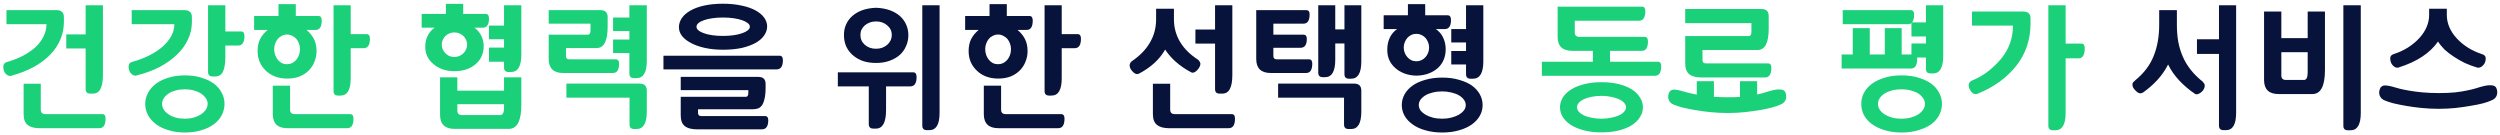 <svg width="574" height="31" viewBox="0 0 574 31" fill="none" xmlns="http://www.w3.org/2000/svg">
<path d="M15.216 7.896H19.664V1.208H23.632V17.24C23.632 18.648 23.44 19.715 23.056 20.44C22.693 21.144 22.107 21.496 21.296 21.496H20.752C20.027 21.496 19.664 21.155 19.664 20.472V11.128H15.216V7.896ZM5.424 19.224H9.36V25.176C9.36 25.859 9.712 26.2 10.416 26.2H23.504C23.995 26.2 24.24 26.541 24.24 27.224C24.24 28.696 23.76 29.432 22.8 29.432H9.072C7.856 29.432 6.939 29.176 6.32 28.664C5.723 28.173 5.424 27.352 5.424 26.2V19.224ZM14.672 5.048C14.672 6.477 14.395 7.832 13.84 9.112C13.307 10.371 12.528 11.523 11.504 12.568C10.48 13.635 9.221 14.573 7.728 15.384C6.235 16.195 4.549 16.856 2.672 17.368C2.629 17.411 2.565 17.432 2.48 17.432C2.395 17.432 2.32 17.432 2.256 17.432C1.936 17.432 1.605 17.251 1.264 16.888C0.923 16.504 0.752 15.971 0.752 15.288C0.752 14.797 1.008 14.456 1.52 14.264C2.949 13.859 4.229 13.357 5.36 12.76C6.512 12.141 7.483 11.459 8.272 10.712C9.04 9.965 9.627 9.155 10.032 8.28C10.459 7.405 10.672 6.499 10.672 5.56H1.488V2.328H13.008C14.117 2.328 14.672 2.872 14.672 3.96V5.048ZM51.74 13.144C51.74 14.595 51.559 15.693 51.197 16.44C50.834 17.187 50.226 17.56 49.373 17.56H48.828C48.124 17.56 47.773 17.219 47.773 16.536V1.208H51.74V7.224H55.356C55.868 7.224 56.124 7.565 56.124 8.248C56.124 9.72 55.645 10.456 54.684 10.456H51.74V13.144ZM42.461 17.304C43.89 17.304 45.159 17.485 46.269 17.848C47.399 18.189 48.359 18.648 49.148 19.224C49.916 19.821 50.503 20.515 50.908 21.304C51.335 22.093 51.548 22.936 51.548 23.832C51.548 24.728 51.346 25.581 50.941 26.392C50.535 27.181 49.949 27.875 49.181 28.472C48.391 29.069 47.431 29.539 46.3 29.88C45.17 30.243 43.89 30.424 42.461 30.424C41.053 30.424 39.783 30.243 38.653 29.88C37.522 29.539 36.572 29.08 35.804 28.504C35.015 27.907 34.407 27.213 33.98 26.424C33.554 25.613 33.34 24.76 33.34 23.864C33.34 22.968 33.554 22.125 33.98 21.336C34.407 20.525 35.015 19.821 35.804 19.224C36.572 18.648 37.522 18.189 38.653 17.848C39.783 17.485 41.053 17.304 42.461 17.304ZM42.461 27.256C43.186 27.256 43.858 27.171 44.477 27C45.117 26.808 45.671 26.563 46.141 26.264C46.61 25.944 46.983 25.581 47.261 25.176C47.538 24.749 47.676 24.301 47.676 23.832C47.676 23.384 47.538 22.957 47.261 22.552C46.983 22.147 46.61 21.784 46.141 21.464C45.671 21.165 45.117 20.931 44.477 20.76C43.858 20.589 43.186 20.504 42.461 20.504C41.693 20.504 40.989 20.589 40.349 20.76C39.709 20.931 39.164 21.165 38.717 21.464C38.247 21.784 37.874 22.147 37.596 22.552C37.34 22.957 37.212 23.384 37.212 23.832C37.212 24.301 37.34 24.749 37.596 25.176C37.874 25.581 38.247 25.944 38.717 26.264C39.164 26.563 39.709 26.808 40.349 27C40.989 27.171 41.693 27.256 42.461 27.256ZM44.06 5.048C44.06 6.456 43.762 7.789 43.164 9.048C42.589 10.307 41.757 11.459 40.669 12.504C39.581 13.571 38.258 14.52 36.7 15.352C35.143 16.163 33.383 16.813 31.421 17.304C31.314 17.347 31.229 17.368 31.165 17.368C31.122 17.368 31.069 17.368 31.005 17.368C30.706 17.368 30.386 17.187 30.044 16.824C29.703 16.461 29.532 15.939 29.532 15.256C29.532 14.723 29.778 14.381 30.268 14.232C31.741 13.827 33.074 13.325 34.269 12.728C35.484 12.109 36.519 11.427 37.373 10.68C38.205 9.933 38.855 9.133 39.325 8.28C39.794 7.405 40.029 6.499 40.029 5.56H30.236V2.328H42.364C43.495 2.328 44.06 2.872 44.06 3.96V5.048ZM58.345 3.672H63.945V0.952H67.913V3.672H73.129C73.62 3.672 73.865 4.024 73.865 4.728C73.865 6.157 73.396 6.872 72.457 6.872H70.377C71.124 7.491 71.689 8.184 72.073 8.952C72.478 9.72 72.681 10.648 72.681 11.736C72.681 12.589 72.521 13.4 72.201 14.168C71.902 14.936 71.465 15.608 70.889 16.184C70.313 16.76 69.609 17.219 68.777 17.56C67.945 17.88 66.996 18.04 65.929 18.04C64.905 18.04 63.977 17.88 63.145 17.56C62.313 17.24 61.609 16.792 61.033 16.216C60.436 15.661 59.966 15 59.625 14.232C59.305 13.464 59.145 12.632 59.145 11.736C59.145 10.669 59.337 9.752 59.721 8.984C60.126 8.195 60.702 7.491 61.449 6.872H58.345V3.672ZM80.521 17.976C80.521 20.621 79.742 21.944 78.185 21.944H77.641C76.937 21.944 76.585 21.603 76.585 20.92V1.208H80.521V7.832H84.169C84.681 7.832 84.937 8.184 84.937 8.888C84.937 10.339 84.457 11.064 83.497 11.064H80.521V17.976ZM62.633 19.672H66.601V25.176C66.601 25.859 66.953 26.2 67.657 26.2H80.361C80.894 26.2 81.161 26.541 81.161 27.224C81.161 28.696 80.681 29.432 79.721 29.432H65.993C63.753 29.432 62.633 28.355 62.633 26.2V19.672ZM65.897 14.744C66.324 14.744 66.718 14.659 67.081 14.488C67.444 14.296 67.764 14.04 68.041 13.72C68.297 13.4 68.5 13.037 68.649 12.632C68.798 12.205 68.873 11.757 68.873 11.288C68.873 10.84 68.798 10.413 68.649 10.008C68.5 9.603 68.297 9.24 68.041 8.92C67.764 8.621 67.444 8.387 67.081 8.216C66.718 8.024 66.324 7.928 65.897 7.928C65.47 7.928 65.076 8.024 64.713 8.216C64.35 8.387 64.041 8.621 63.785 8.92C63.529 9.24 63.326 9.603 63.177 10.008C63.028 10.413 62.953 10.84 62.953 11.288C62.953 11.757 63.028 12.205 63.177 12.632C63.326 13.037 63.529 13.4 63.785 13.72C64.041 14.04 64.35 14.296 64.713 14.488C65.076 14.659 65.47 14.744 65.897 14.744ZM105.007 17.752V20.824H115.727V17.752H119.695V24.056C119.695 27.747 118.735 29.592 116.815 29.592H104.399C102.159 29.592 101.039 28.515 101.039 26.36V17.752H105.007ZM96.815 3.192H102.383V0.888H106.351V3.192H111.503C112.015 3.192 112.271 3.555 112.271 4.28C112.271 5.667 111.791 6.36 110.831 6.36H108.943C108.986 6.403 109.05 6.456 109.135 6.52C109.221 6.563 109.274 6.605 109.295 6.648C109.871 7.139 110.309 7.736 110.607 8.44C110.906 9.123 111.055 9.859 111.055 10.648C111.055 11.416 110.906 12.152 110.607 12.856C110.309 13.539 109.871 14.136 109.295 14.648C108.719 15.181 108.015 15.597 107.183 15.896C106.351 16.195 105.402 16.344 104.335 16.344C103.311 16.344 102.383 16.195 101.551 15.896C100.719 15.576 100.015 15.16 99.439 14.648C98.842 14.136 98.383 13.539 98.063 12.856C97.765 12.173 97.626 11.437 97.647 10.648C97.647 9.859 97.797 9.123 98.095 8.44C98.394 7.736 98.831 7.139 99.407 6.648C99.45 6.605 99.514 6.563 99.599 6.52C99.685 6.456 99.749 6.403 99.791 6.36H96.815V3.192ZM112.271 10.936H115.727V9.016H112.271V5.88H115.727V1.208H119.695V12.536C119.695 15.203 118.906 16.536 117.327 16.536H116.783C116.079 16.536 115.727 16.195 115.727 15.512V14.168H112.271V10.936ZM114.863 26.424C115.439 26.424 115.727 25.848 115.727 24.696V23.928H105.007V25.4C105.007 26.083 105.359 26.424 106.063 26.424H114.863ZM104.335 13.08C104.741 13.08 105.125 13.005 105.487 12.856C105.85 12.685 106.159 12.472 106.415 12.216C106.671 11.96 106.874 11.661 107.023 11.32C107.173 10.979 107.247 10.616 107.247 10.232C107.247 9.869 107.173 9.517 107.023 9.176C106.874 8.835 106.671 8.536 106.415 8.28C106.159 8.024 105.85 7.821 105.487 7.672C105.125 7.523 104.741 7.448 104.335 7.448C103.909 7.448 103.514 7.523 103.151 7.672C102.81 7.821 102.511 8.024 102.255 8.28C101.999 8.536 101.797 8.835 101.647 9.176C101.498 9.517 101.423 9.869 101.423 10.232C101.423 10.616 101.498 10.979 101.647 11.32C101.797 11.661 101.999 11.96 102.255 12.216C102.511 12.472 102.81 12.685 103.151 12.856C103.514 13.005 103.909 13.08 104.335 13.08ZM125.98 7.96H134.972C135.377 7.96 135.58 7.64 135.58 7V5.432H125.98V2.328H137.852C138.961 2.328 139.516 2.861 139.516 3.928V6.104C139.516 9.389 138.673 11.032 136.988 11.032H129.948V12.888C129.948 13.379 130.193 13.624 130.684 13.624H141.372C141.884 13.624 142.14 13.965 142.14 14.648C142.14 16.056 141.66 16.76 140.7 16.76H129.308C127.089 16.76 125.98 15.683 125.98 13.528V7.96ZM140.764 9.08H144.508V7.128H140.764V4.024H144.508V1.208H148.508V13.944C148.508 16.611 147.718 17.944 146.14 17.944H145.596C144.87 17.944 144.508 17.603 144.508 16.92V12.184H140.764V9.08ZM144.54 22.424H130.044V19.192H146.812C147.942 19.192 148.508 19.736 148.508 20.824V25.624C148.508 28.291 147.718 29.624 146.14 29.624H145.628C144.902 29.624 144.54 29.283 144.54 28.6V22.424ZM367.713 18.872C369.206 18.872 370.539 19.021 371.713 19.32C372.886 19.619 373.878 20.024 374.689 20.536C375.499 21.069 376.118 21.688 376.545 22.392C376.993 23.096 377.217 23.843 377.217 24.632C377.217 25.421 376.993 26.168 376.545 26.872C376.118 27.576 375.499 28.195 374.689 28.728C373.878 29.24 372.886 29.645 371.713 29.944C370.539 30.243 369.206 30.392 367.713 30.392C366.241 30.392 364.918 30.243 363.745 29.944C362.571 29.645 361.569 29.24 360.737 28.728C359.905 28.195 359.265 27.576 358.817 26.872C358.39 26.168 358.177 25.421 358.177 24.632C358.177 23.843 358.39 23.096 358.817 22.392C359.265 21.688 359.905 21.069 360.737 20.536C361.569 20.024 362.571 19.619 363.745 19.32C364.918 19.021 366.241 18.872 367.713 18.872ZM357.633 1.528H377.025C377.515 1.528 377.761 1.869 377.761 2.552C377.761 4.024 377.281 4.76 376.321 4.76H361.569V7.448C361.569 8.131 361.931 8.472 362.657 8.472H377.633C378.123 8.472 378.369 8.813 378.369 9.496C378.369 10.947 377.899 11.672 376.961 11.672H369.665V14.168H380.641C381.153 14.168 381.409 14.509 381.409 15.192C381.409 16.664 380.929 17.4 379.969 17.4H354.017V14.168H365.729V11.672H360.993C358.753 11.672 357.633 10.605 357.633 8.472V1.528ZM367.713 27.256C368.502 27.256 369.238 27.181 369.921 27.032C370.603 26.904 371.201 26.723 371.713 26.488C372.225 26.253 372.619 25.976 372.897 25.656C373.195 25.315 373.345 24.963 373.345 24.6C373.345 24.259 373.195 23.928 372.897 23.608C372.619 23.288 372.225 23.011 371.713 22.776C371.201 22.541 370.603 22.36 369.921 22.232C369.238 22.083 368.502 22.008 367.713 22.008C366.881 22.008 366.113 22.083 365.409 22.232C364.726 22.36 364.139 22.541 363.649 22.776C363.158 23.011 362.774 23.288 362.497 23.608C362.219 23.928 362.081 24.259 362.081 24.6C362.081 24.963 362.219 25.315 362.497 25.656C362.774 25.976 363.158 26.253 363.649 26.488C364.139 26.723 364.726 26.904 365.409 27.032C366.113 27.181 366.881 27.256 367.713 27.256ZM386.925 8.28H401.549C401.933 8.28 402.125 7.949 402.125 7.288V5.304H386.925V2.072H404.429C405.538 2.072 406.093 2.605 406.093 3.672V6.584C406.093 9.848 405.24 11.48 403.533 11.48H390.893V13.816C390.893 14.307 391.138 14.552 391.629 14.552H405.965C406.456 14.552 406.701 14.883 406.701 15.544C406.701 17.037 406.221 17.784 405.261 17.784H390.637C389.421 17.784 388.493 17.539 387.853 17.048C387.234 16.536 386.925 15.704 386.925 14.552V8.28ZM409.901 21.144C410.157 21.741 410.189 22.317 409.997 22.872C409.805 23.405 409.389 23.789 408.749 24.024C408.344 24.216 407.736 24.429 406.925 24.664C406.114 24.877 405.176 25.08 404.109 25.272C403.021 25.443 401.837 25.603 400.557 25.752C399.298 25.88 398.008 25.944 396.685 25.944C395.384 25.944 394.082 25.88 392.781 25.752C391.48 25.624 390.285 25.464 389.197 25.272C388.088 25.08 387.096 24.877 386.221 24.664C385.368 24.429 384.728 24.216 384.301 24.024C383.725 23.811 383.33 23.427 383.117 22.872C382.925 22.317 382.978 21.741 383.277 21.144C383.448 20.888 383.672 20.717 383.949 20.632C384.226 20.547 384.642 20.557 385.197 20.664C385.752 20.771 386.178 20.877 386.477 20.984C386.733 21.069 387.16 21.187 387.757 21.336C388.269 21.464 388.877 21.592 389.581 21.72V18.648H393.517V22.232C394.498 22.296 395.554 22.328 396.685 22.328C397.709 22.328 398.648 22.307 399.501 22.264V18.648H403.437V21.688C404.098 21.56 404.653 21.421 405.101 21.272C405.592 21.123 405.976 21.005 406.253 20.92C406.509 20.835 406.808 20.76 407.149 20.696C407.49 20.611 407.842 20.557 408.205 20.536C408.546 20.515 408.866 20.536 409.165 20.6C409.485 20.664 409.73 20.845 409.901 21.144ZM423.091 5.56V2.328H438.675C439.209 2.328 439.475 2.669 439.475 3.352C439.475 4.205 439.315 4.803 438.995 5.144H442.195V1.208H446.163V12.856C446.163 15.523 445.385 16.856 443.827 16.856H443.283C442.558 16.856 442.195 16.515 442.195 15.832V13.208H440.147C440.169 13.272 440.179 13.379 440.179 13.528C440.179 15 439.699 15.736 438.739 15.736H422.835V12.504H425.395V6.456H429.299V12.504H432.755V6.456H436.627V12.504H438.867V9.976H442.195V8.376H438.867V5.304C438.633 5.475 438.355 5.56 438.035 5.56H423.091ZM436.595 17.304C438.046 17.304 439.347 17.485 440.499 17.848C441.651 18.189 442.633 18.648 443.443 19.224C444.233 19.821 444.83 20.525 445.235 21.336C445.662 22.125 445.875 22.968 445.875 23.864C445.875 24.76 445.662 25.613 445.235 26.424C444.83 27.213 444.233 27.907 443.443 28.504C442.633 29.08 441.651 29.539 440.499 29.88C439.347 30.243 438.046 30.424 436.595 30.424C435.145 30.424 433.843 30.243 432.691 29.88C431.561 29.539 430.601 29.08 429.811 28.504C429.001 27.907 428.382 27.213 427.955 26.424C427.55 25.613 427.347 24.76 427.347 23.864C427.347 22.968 427.55 22.125 427.955 21.336C428.382 20.525 429.001 19.821 429.811 19.224C430.601 18.648 431.561 18.189 432.691 17.848C433.843 17.485 435.145 17.304 436.595 17.304ZM436.595 27.256C437.363 27.256 438.067 27.171 438.707 27C439.369 26.808 439.945 26.563 440.435 26.264C440.905 25.944 441.278 25.581 441.555 25.176C441.833 24.749 441.971 24.301 441.971 23.832C441.971 23.384 441.833 22.957 441.555 22.552C441.278 22.147 440.905 21.784 440.435 21.464C439.945 21.165 439.369 20.931 438.707 20.76C438.067 20.589 437.363 20.504 436.595 20.504C435.806 20.504 435.081 20.589 434.419 20.76C433.758 20.931 433.193 21.165 432.723 21.464C432.233 21.784 431.849 22.147 431.571 22.552C431.315 22.957 431.187 23.384 431.187 23.832C431.187 24.301 431.315 24.749 431.571 25.176C431.849 25.581 432.233 25.944 432.723 26.264C433.193 26.563 433.758 26.808 434.419 27C435.081 27.171 435.806 27.256 436.595 27.256ZM474.272 25.912C474.272 28.579 473.482 29.912 471.904 29.912H471.36C470.656 29.912 470.304 29.571 470.304 28.888V1.208H474.272V10.008H477.92C478.41 10.008 478.656 10.371 478.656 11.096C478.656 12.632 478.176 13.4 477.216 13.4H474.272V25.912ZM466.208 5.368C466.208 9.101 465.12 12.344 462.944 15.096C460.746 17.869 457.802 20.003 454.112 21.496C453.408 21.816 452.8 21.507 452.288 20.568C451.818 19.651 451.936 18.979 452.64 18.552C454.026 17.997 455.274 17.293 456.384 16.44C457.493 15.587 458.517 14.605 459.456 13.496C461.269 11.299 462.176 8.76 462.176 5.88H452.768V2.648H464.544C465.653 2.648 466.208 3.181 466.208 4.248V5.368Z" fill="#1AD079"/>
<path d="M166.024 0.856C167.582 0.856 168.979 0.995 170.216 1.272C171.475 1.528 172.542 1.891 173.416 2.36C174.291 2.829 174.963 3.384 175.432 4.024C175.902 4.664 176.136 5.347 176.136 6.072C176.136 6.776 175.912 7.459 175.464 8.12C175.038 8.76 174.398 9.325 173.544 9.816C172.67 10.307 171.603 10.701 170.344 11C169.086 11.277 167.646 11.416 166.024 11.416C164.488 11.416 163.091 11.277 161.832 11C160.595 10.723 159.539 10.349 158.664 9.88C157.768 9.411 157.075 8.867 156.584 8.248C156.115 7.629 155.88 6.968 155.88 6.264C155.88 5.517 156.104 4.813 156.552 4.152C157 3.491 157.662 2.915 158.536 2.424C159.39 1.933 160.446 1.549 161.704 1.272C162.963 0.995 164.403 0.856 166.024 0.856ZM166.024 8.248C166.878 8.248 167.678 8.195 168.424 8.088C169.171 7.981 169.822 7.832 170.376 7.64C170.931 7.448 171.368 7.224 171.688 6.968C172.008 6.712 172.168 6.435 172.168 6.136C172.168 5.837 172.008 5.56 171.688 5.304C171.368 5.048 170.931 4.824 170.376 4.632C169.822 4.44 169.171 4.291 168.424 4.184C167.678 4.077 166.878 4.024 166.024 4.024C165.128 4.024 164.307 4.077 163.56 4.184C162.814 4.291 162.174 4.44 161.64 4.632C161.086 4.824 160.659 5.048 160.36 5.304C160.062 5.56 159.912 5.837 159.912 6.136C159.912 6.435 160.062 6.712 160.36 6.968C160.659 7.224 161.086 7.448 161.64 7.64C162.174 7.832 162.814 7.981 163.56 8.088C164.307 8.195 165.128 8.248 166.024 8.248ZM152.328 12.792H178.984C179.496 12.792 179.752 13.133 179.752 13.816C179.752 15.224 179.272 15.928 178.312 15.928H152.328V12.792ZM156.296 22.232H171.24C171.624 22.232 171.816 21.933 171.816 21.336V20.696H156.296V17.656H174.12C175.23 17.656 175.784 18.2 175.784 19.288V20.056C175.784 21.165 175.699 22.051 175.528 22.712C175.379 23.373 175.176 23.875 174.92 24.216C174.643 24.579 174.323 24.813 173.96 24.92C173.619 25.027 173.256 25.08 172.872 25.08H160.264V25.912C160.264 26.403 160.51 26.648 161 26.648H175.656C176.147 26.648 176.392 26.957 176.392 27.576C176.392 28.984 175.912 29.688 174.952 29.688H159.944C158.728 29.688 157.811 29.432 157.192 28.92C156.595 28.429 156.296 27.608 156.296 26.456V22.232ZM201.135 1.784C202.287 1.827 203.321 2.008 204.239 2.328C205.156 2.648 205.935 3.085 206.575 3.64C207.215 4.195 207.705 4.856 208.047 5.624C208.388 6.371 208.559 7.192 208.559 8.088C208.559 8.963 208.388 9.784 208.047 10.552C207.727 11.32 207.257 11.992 206.639 12.568C205.999 13.144 205.209 13.603 204.271 13.944C203.353 14.285 202.308 14.456 201.135 14.456C199.983 14.456 198.948 14.296 198.031 13.976C197.135 13.635 196.367 13.176 195.727 12.6C195.087 12.024 194.596 11.352 194.255 10.584C193.935 9.816 193.775 8.995 193.775 8.12C193.753 7.224 193.913 6.392 194.255 5.624C194.596 4.856 195.087 4.195 195.727 3.64C196.367 3.085 197.135 2.648 198.031 2.328C198.948 2.008 199.983 1.827 201.135 1.784ZM201.135 11.192C201.647 11.192 202.116 11.117 202.543 10.968C202.991 10.797 203.375 10.573 203.695 10.296C204.015 10.019 204.271 9.688 204.463 9.304C204.655 8.899 204.751 8.472 204.751 8.024C204.751 7.128 204.399 6.392 203.695 5.816C203.012 5.219 202.159 4.92 201.135 4.92C200.623 4.92 200.143 5.005 199.695 5.176C199.268 5.325 198.895 5.539 198.575 5.816C198.255 6.093 197.999 6.424 197.807 6.808C197.636 7.171 197.551 7.576 197.551 8.024C197.551 8.941 197.892 9.699 198.575 10.296C199.257 10.893 200.111 11.192 201.135 11.192ZM215.727 25.912C215.727 28.557 214.948 29.88 213.391 29.88H212.815C212.111 29.88 211.759 29.539 211.759 28.856V1.208H215.727V25.912ZM192.367 16.6H209.647C210.18 16.6 210.447 16.963 210.447 17.688C210.447 19.117 209.967 19.832 209.007 19.832H203.439V25.272C203.439 28.109 202.66 29.528 201.103 29.528H200.527C199.823 29.528 199.47 29.187 199.47 28.504V19.832H192.367V16.6ZM221.595 3.672H227.195V0.952H231.163V3.672H236.379C236.87 3.672 237.115 4.024 237.115 4.728C237.115 6.157 236.646 6.872 235.707 6.872H233.627C234.374 7.491 234.939 8.184 235.323 8.952C235.728 9.72 235.931 10.648 235.931 11.736C235.931 12.589 235.771 13.4 235.451 14.168C235.152 14.936 234.715 15.608 234.139 16.184C233.563 16.76 232.859 17.219 232.027 17.56C231.195 17.88 230.246 18.04 229.179 18.04C228.155 18.04 227.227 17.88 226.395 17.56C225.563 17.24 224.859 16.792 224.283 16.216C223.686 15.661 223.216 15 222.875 14.232C222.555 13.464 222.395 12.632 222.395 11.736C222.395 10.669 222.587 9.752 222.971 8.984C223.376 8.195 223.952 7.491 224.699 6.872H221.595V3.672ZM243.771 17.976C243.771 20.621 242.992 21.944 241.435 21.944H240.891C240.187 21.944 239.835 21.603 239.835 20.92V1.208H243.771V7.832H247.419C247.931 7.832 248.187 8.184 248.187 8.888C248.187 10.339 247.707 11.064 246.747 11.064H243.771V17.976ZM225.883 19.672H229.851V25.176C229.851 25.859 230.203 26.2 230.907 26.2H243.611C244.144 26.2 244.411 26.541 244.411 27.224C244.411 28.696 243.931 29.432 242.971 29.432H229.243C227.003 29.432 225.883 28.355 225.883 26.2V19.672ZM229.147 14.744C229.574 14.744 229.968 14.659 230.331 14.488C230.694 14.296 231.014 14.04 231.291 13.72C231.547 13.4 231.75 13.037 231.899 12.632C232.048 12.205 232.123 11.757 232.123 11.288C232.123 10.84 232.048 10.413 231.899 10.008C231.75 9.603 231.547 9.24 231.291 8.92C231.014 8.621 230.694 8.387 230.331 8.216C229.968 8.024 229.574 7.928 229.147 7.928C228.72 7.928 228.326 8.024 227.963 8.216C227.6 8.387 227.291 8.621 227.035 8.92C226.779 9.24 226.576 9.603 226.427 10.008C226.278 10.413 226.203 10.84 226.203 11.288C226.203 11.757 226.278 12.205 226.427 12.632C226.576 13.037 226.779 13.4 227.035 13.72C227.291 14.04 227.6 14.296 227.963 14.488C228.326 14.659 228.72 14.744 229.147 14.744ZM261.665 16.824C261.431 16.952 261.239 17.016 261.089 17.016C260.919 17.016 260.727 16.952 260.513 16.824C260.321 16.696 260.14 16.536 259.969 16.344C259.799 16.152 259.649 15.939 259.521 15.704C259.415 15.448 259.361 15.192 259.361 14.936C259.383 14.787 259.436 14.627 259.521 14.456C259.607 14.285 259.745 14.136 259.937 14.008C261.751 12.771 263.116 11.352 264.033 9.752C264.972 8.152 265.441 6.381 265.441 4.44V2.008H269.537V4.44C269.537 6.317 270.007 8.045 270.945 9.624C271.884 11.181 273.249 12.536 275.041 13.688C275.191 13.795 275.319 13.944 275.425 14.136C275.532 14.307 275.596 14.467 275.617 14.616C275.617 14.851 275.553 15.096 275.425 15.352C275.297 15.587 275.148 15.8 274.977 15.992C274.807 16.205 274.615 16.376 274.401 16.504C274.188 16.632 274.007 16.696 273.857 16.696C273.687 16.696 273.505 16.632 273.313 16.504C270.796 15.139 268.865 13.432 267.521 11.384C266.86 12.536 266.039 13.56 265.057 14.456C264.076 15.352 262.945 16.141 261.665 16.824ZM274.465 6.776H278.977V1.208H282.945V17.24C282.945 18.648 282.753 19.715 282.369 20.44C282.007 21.144 281.42 21.496 280.609 21.496H280.033C279.329 21.496 278.977 21.155 278.977 20.472V10.008H274.465V6.776ZM264.705 19.224H268.673V25.176C268.673 25.859 269.025 26.2 269.729 26.2H282.785C283.297 26.2 283.553 26.541 283.553 27.224C283.553 28.696 283.073 29.432 282.113 29.432H268.385C267.169 29.432 266.252 29.176 265.633 28.664C265.015 28.173 264.705 27.352 264.705 26.2V19.224ZM288.43 2.328H299.95C300.44 2.328 300.686 2.648 300.686 3.288C300.686 4.717 300.216 5.432 299.278 5.432H292.366V7.96H299.278C299.79 7.96 300.046 8.28 300.046 8.92C300.046 10.285 299.566 10.968 298.606 10.968H292.366V12.888C292.366 13.379 292.632 13.624 293.166 13.624H300.558C301.048 13.624 301.294 13.955 301.294 14.616C301.294 16.045 300.824 16.76 299.886 16.76H291.758C289.539 16.76 288.43 15.683 288.43 13.528V2.328ZM312.558 14.104C312.558 16.749 311.779 18.072 310.222 18.072H309.742C309.038 18.072 308.686 17.731 308.686 17.048V9.976H306.574V13.72C306.574 16.387 305.795 17.72 304.238 17.72H303.726C303.022 17.72 302.67 17.379 302.67 16.696V1.208H306.574V6.744H308.686V1.208H312.558V14.104ZM308.59 22.424H293.454V19.192H310.894C312.003 19.192 312.558 19.736 312.558 20.824V25.624C312.558 28.291 311.779 29.624 310.222 29.624H309.646C308.942 29.624 308.59 29.283 308.59 28.6V22.424ZM331.13 17.816C332.581 17.816 333.872 17.987 335.002 18.328C336.154 18.648 337.136 19.085 337.946 19.64C338.736 20.216 339.344 20.888 339.77 21.656C340.197 22.424 340.41 23.245 340.41 24.12C340.41 24.995 340.197 25.816 339.77 26.584C339.344 27.331 338.736 27.992 337.946 28.568C337.136 29.144 336.154 29.592 335.002 29.912C333.872 30.253 332.581 30.424 331.13 30.424C329.701 30.424 328.41 30.253 327.258 29.912C326.106 29.592 325.136 29.144 324.346 28.568C323.536 27.992 322.917 27.331 322.49 26.584C322.064 25.816 321.85 24.995 321.85 24.12C321.85 23.245 322.064 22.424 322.49 21.656C322.917 20.888 323.536 20.216 324.346 19.64C325.136 19.085 326.106 18.648 327.258 18.328C328.41 17.987 329.701 17.816 331.13 17.816ZM317.69 3.512H323.258V0.952H327.226V3.512H332.378C332.89 3.512 333.146 3.875 333.146 4.6C333.146 5.987 332.666 6.68 331.706 6.68H329.658C329.765 6.744 329.861 6.808 329.946 6.872C330.032 6.936 330.106 7 330.17 7.064C330.746 7.576 331.184 8.205 331.482 8.952C331.781 9.677 331.93 10.467 331.93 11.32C331.93 12.173 331.781 12.963 331.482 13.688C331.184 14.413 330.746 15.043 330.17 15.576C329.594 16.109 328.89 16.536 328.058 16.856C327.226 17.176 326.277 17.347 325.21 17.368C324.186 17.347 323.258 17.176 322.426 16.856C321.594 16.536 320.89 16.109 320.314 15.576C319.717 15.043 319.258 14.413 318.938 13.688C318.64 12.963 318.501 12.173 318.522 11.32C318.522 10.467 318.672 9.677 318.97 8.952C319.269 8.205 319.706 7.576 320.282 7.064C320.368 7 320.442 6.936 320.506 6.872C320.592 6.808 320.688 6.744 320.794 6.68H317.69V3.512ZM331.13 27.256C331.877 27.256 332.581 27.171 333.242 27C333.904 26.829 334.48 26.605 334.97 26.328C335.461 26.029 335.845 25.699 336.122 25.336C336.4 24.952 336.538 24.547 336.538 24.12C336.538 23.693 336.4 23.288 336.122 22.904C335.845 22.52 335.461 22.179 334.97 21.88C334.48 21.603 333.904 21.389 333.242 21.24C332.581 21.069 331.877 20.984 331.13 20.984C330.341 20.984 329.616 21.069 328.954 21.24C328.314 21.389 327.76 21.603 327.29 21.88C326.8 22.179 326.416 22.52 326.138 22.904C325.882 23.288 325.754 23.693 325.754 24.12C325.754 24.547 325.882 24.952 326.138 25.336C326.416 25.699 326.8 26.029 327.29 26.328C327.76 26.605 328.314 26.829 328.954 27C329.616 27.171 330.341 27.256 331.13 27.256ZM325.21 14.072C325.616 14.072 326 13.987 326.362 13.816C326.725 13.645 327.034 13.411 327.29 13.112C327.546 12.835 327.749 12.504 327.898 12.12C328.048 11.736 328.122 11.331 328.122 10.904C328.122 10.477 328.048 10.083 327.898 9.72C327.749 9.336 327.546 8.995 327.29 8.696C327.034 8.419 326.725 8.195 326.362 8.024C326 7.853 325.616 7.768 325.21 7.768C324.784 7.768 324.389 7.853 324.026 8.024C323.685 8.195 323.386 8.419 323.13 8.696C322.874 8.995 322.672 9.336 322.522 9.72C322.373 10.083 322.298 10.477 322.298 10.904C322.298 11.331 322.373 11.736 322.522 12.12C322.672 12.504 322.874 12.835 323.13 13.112C323.386 13.411 323.685 13.645 324.026 13.816C324.389 13.987 324.784 14.072 325.21 14.072ZM333.21 11.704H336.602V9.752H333.21V6.68H336.602V1.208H340.57V14.072C340.57 16.739 339.781 18.072 338.202 18.072H337.658C336.954 18.072 336.602 17.731 336.602 17.048V14.808H333.21V11.704ZM492.038 21.24C491.846 21.368 491.643 21.432 491.43 21.432C491.281 21.432 491.099 21.379 490.886 21.272C490.694 21.144 490.502 20.984 490.31 20.792C490.118 20.6 489.947 20.387 489.798 20.152C489.67 19.917 489.606 19.683 489.606 19.448C489.606 19.213 489.659 19.032 489.766 18.904C489.894 18.755 490.086 18.573 490.342 18.36C492.262 16.781 493.638 14.957 494.47 12.888C495.323 10.797 495.75 8.387 495.75 5.656V2.328H499.814V5.656C499.814 7.085 499.921 8.408 500.134 9.624C500.369 10.84 500.721 11.981 501.19 13.048C501.659 14.115 502.267 15.117 503.014 16.056C503.761 16.995 504.667 17.891 505.734 18.744C505.841 18.872 505.947 19.011 506.054 19.16C506.161 19.309 506.214 19.469 506.214 19.64C506.214 19.939 506.139 20.216 505.99 20.472C505.862 20.707 505.702 20.909 505.51 21.08C505.318 21.251 505.115 21.389 504.902 21.496C504.689 21.603 504.507 21.656 504.358 21.656C504.187 21.656 504.049 21.613 503.942 21.528C502.641 20.653 501.446 19.64 500.358 18.488C499.27 17.315 498.417 16.088 497.798 14.808C497.137 16.109 496.315 17.293 495.334 18.36C494.353 19.427 493.254 20.387 492.038 21.24ZM504.422 9.016H509.478V1.208H513.414V25.88C513.414 28.547 512.646 29.88 511.11 29.88H510.534C509.83 29.88 509.478 29.539 509.478 28.856V12.376H504.422V9.016ZM523.795 2.648V8.76H529.843V2.648H533.811V16.056C533.811 19.747 532.851 21.592 530.931 21.592H523.155C520.936 21.592 519.827 20.515 519.827 18.36V2.648H523.795ZM528.979 18.36C529.555 18.36 529.843 17.784 529.843 16.632V11.992H523.795V17.336C523.795 18.019 524.157 18.36 524.883 18.36H528.979ZM542.035 25.912C542.035 28.579 541.256 29.912 539.699 29.912H539.091C538.387 29.912 538.035 29.571 538.035 28.888V1.208H542.035V25.912ZM557.727 2.008H561.791V3.448C561.791 4.387 561.983 5.315 562.367 6.232C562.751 7.128 563.306 7.971 564.031 8.76C564.735 9.549 565.588 10.264 566.591 10.904C567.594 11.544 568.724 12.067 569.983 12.472C570.474 12.643 570.719 12.941 570.719 13.368C570.719 14.051 570.527 14.584 570.143 14.968C569.78 15.352 569.418 15.544 569.055 15.544H568.863C567.839 15.245 566.858 14.883 565.919 14.456C565.002 14.008 564.148 13.517 563.359 12.984C562.57 12.472 561.866 11.928 561.247 11.352C560.65 10.755 560.159 10.147 559.775 9.528C557.919 12.195 554.911 14.179 550.751 15.48C550.708 15.523 550.644 15.544 550.559 15.544C550.495 15.544 550.431 15.544 550.367 15.544C550.047 15.544 549.706 15.352 549.343 14.968C548.98 14.563 548.799 14.029 548.799 13.368C548.799 12.92 549.044 12.611 549.535 12.44C550.794 12.035 551.924 11.512 552.927 10.872C553.951 10.211 554.815 9.485 555.519 8.696C556.223 7.928 556.767 7.096 557.151 6.2C557.535 5.304 557.727 4.387 557.727 3.448V2.008ZM573.151 20.184C573.407 20.781 573.439 21.357 573.247 21.912C573.055 22.445 572.639 22.829 571.999 23.064C571.594 23.256 570.986 23.469 570.175 23.704C569.364 23.917 568.426 24.109 567.359 24.28C566.271 24.472 565.087 24.643 563.807 24.792C562.548 24.92 561.258 24.984 559.935 24.984C558.634 24.984 557.332 24.92 556.031 24.792C554.73 24.664 553.535 24.504 552.447 24.312C551.338 24.12 550.346 23.917 549.471 23.704C548.618 23.469 547.978 23.256 547.551 23.064C546.975 22.851 546.58 22.467 546.367 21.912C546.175 21.357 546.228 20.781 546.527 20.184C546.698 19.928 546.922 19.757 547.199 19.672C547.476 19.587 547.892 19.597 548.447 19.704C549.002 19.811 549.428 19.917 549.727 20.024C549.983 20.109 550.41 20.227 551.007 20.376C551.604 20.525 552.34 20.675 553.215 20.824C554.068 20.973 555.06 21.101 556.191 21.208C557.343 21.315 558.591 21.368 559.935 21.368C561.386 21.368 562.644 21.315 563.711 21.208C564.799 21.08 565.727 20.931 566.495 20.76C567.242 20.611 567.86 20.461 568.351 20.312C568.842 20.163 569.226 20.045 569.503 19.96C569.759 19.875 570.058 19.8 570.399 19.736C570.74 19.651 571.092 19.597 571.455 19.576C571.796 19.555 572.116 19.576 572.415 19.64C572.735 19.704 572.98 19.885 573.151 20.184Z" fill="#07133B"/>
</svg>
